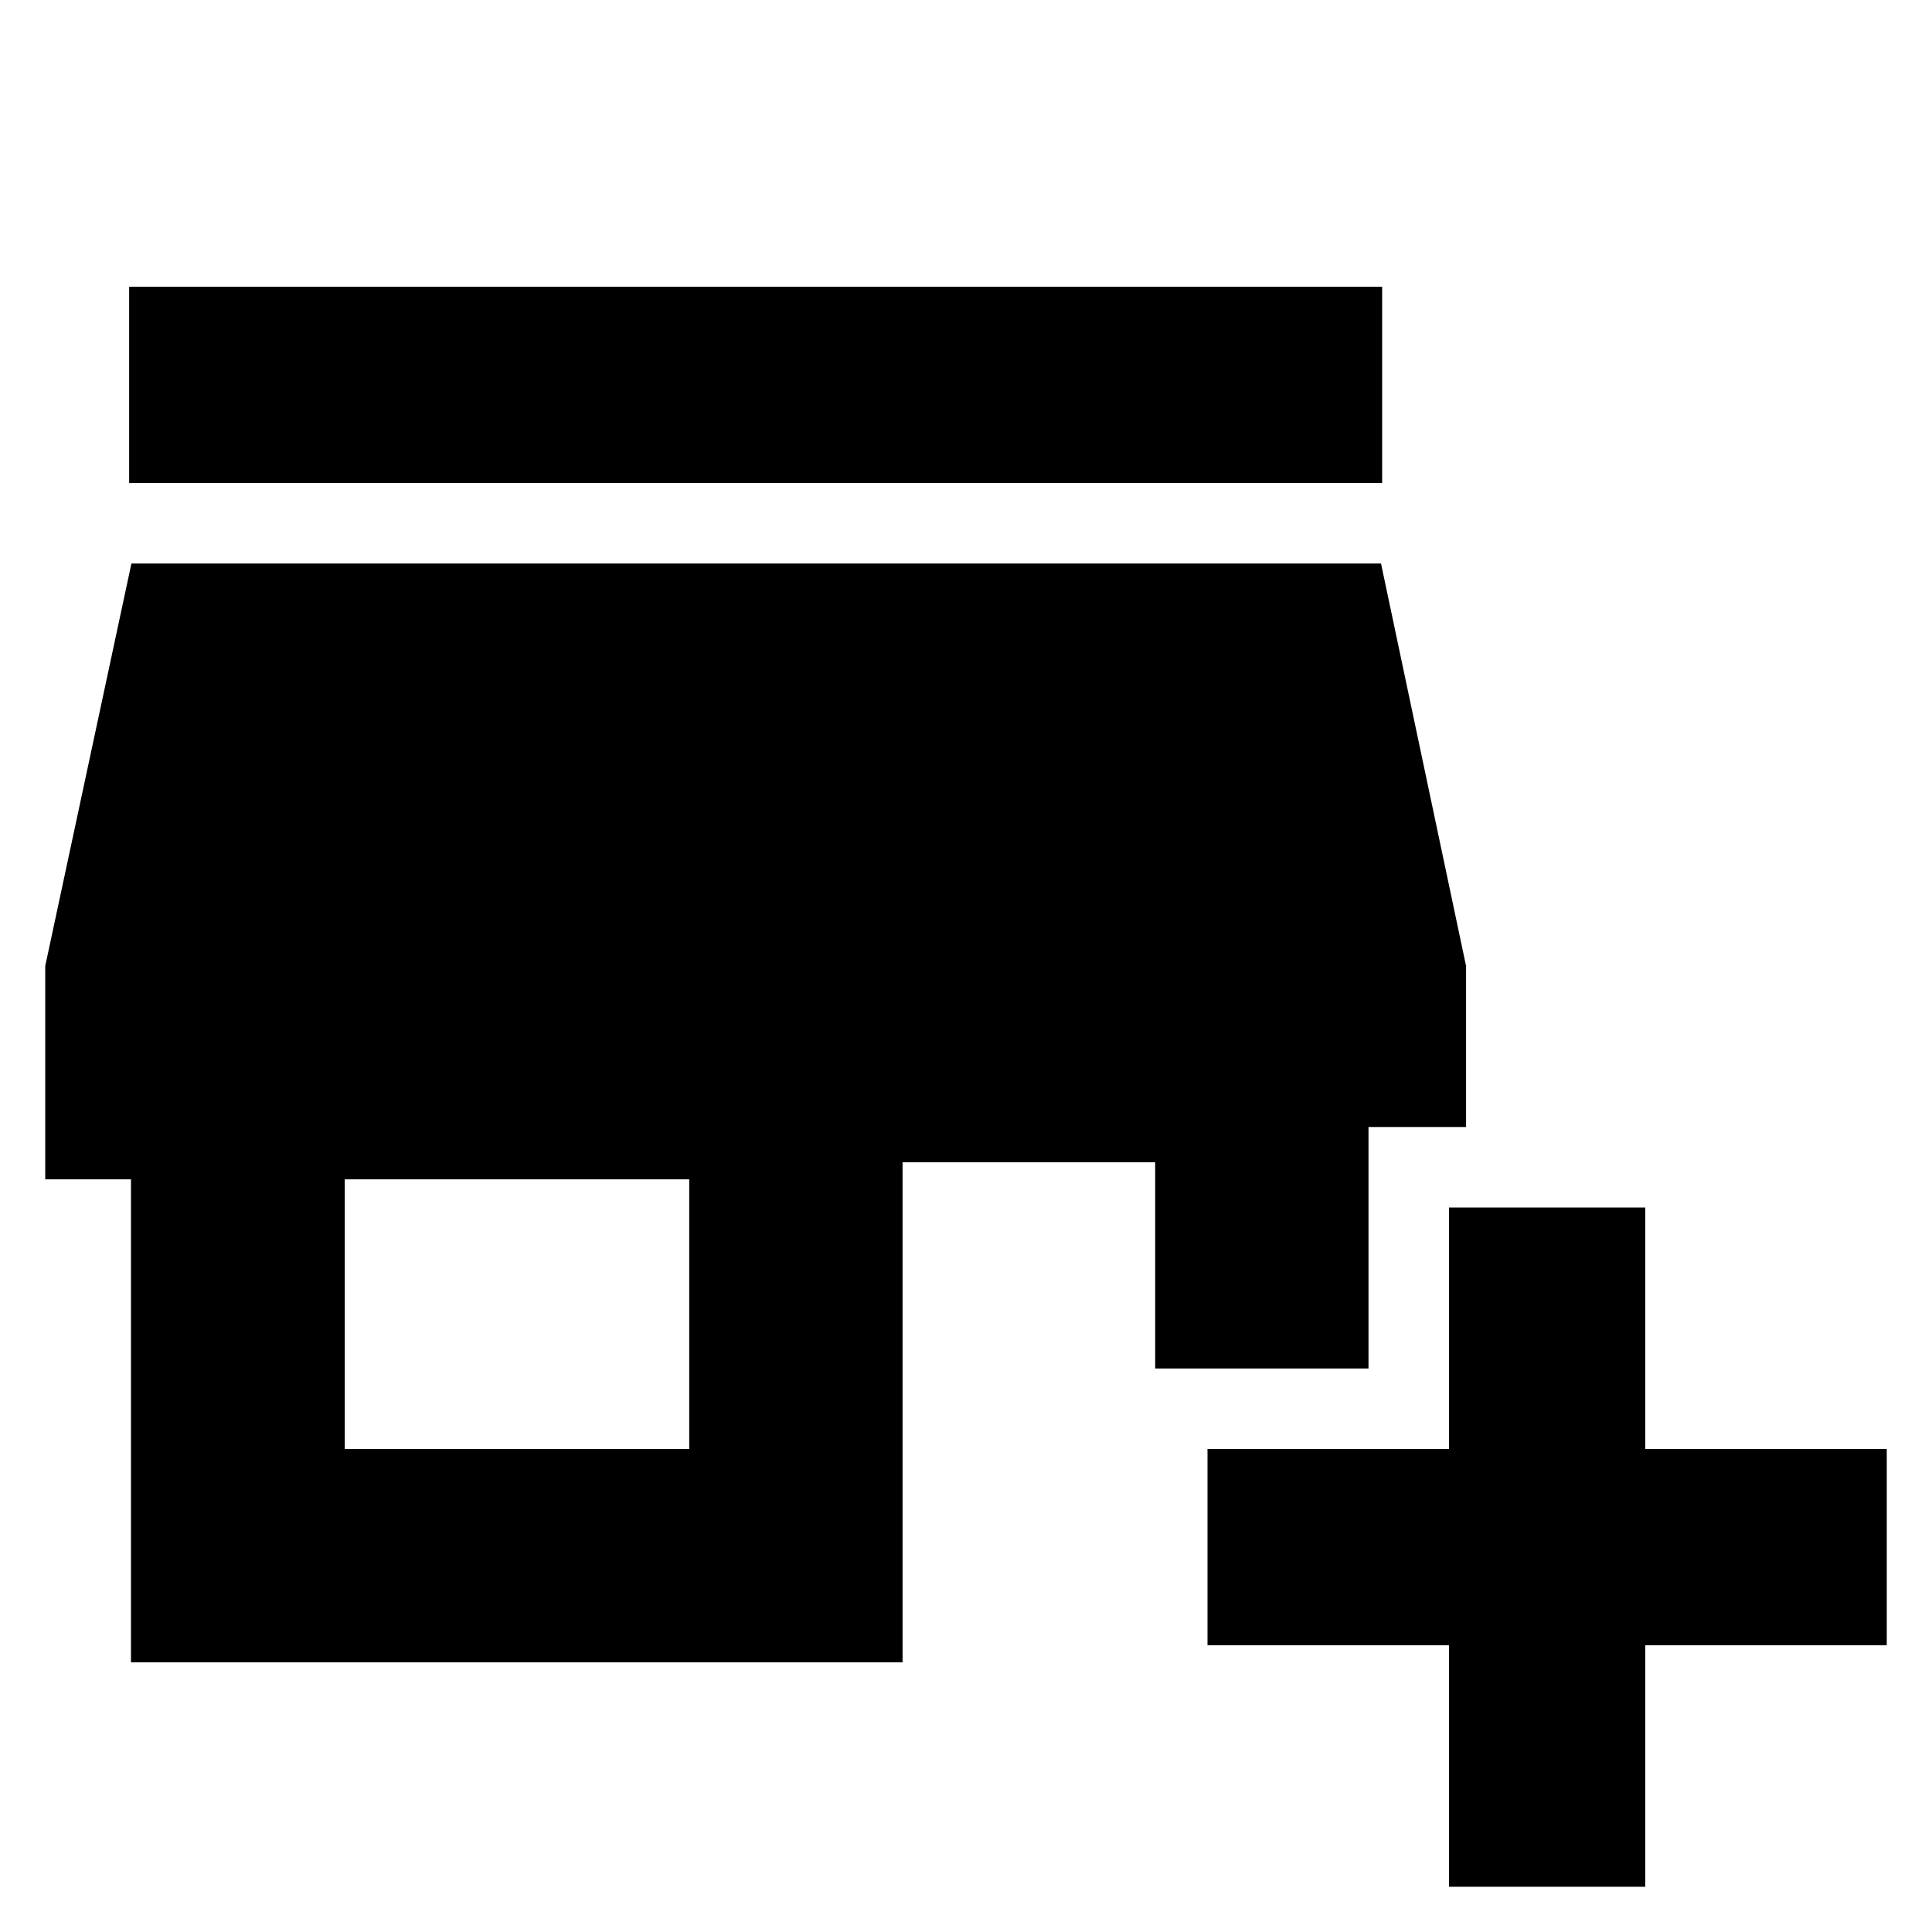 <svg xmlns="http://www.w3.org/2000/svg" height="24" viewBox="0 -960 960 960" width="24"><path d="M720-22.477v-120H600V-240h120v-120h97.523v120h120v97.523h-120v120H720ZM65.077-134v-240h-42.6V-480l42.827-200h620.914l42.261 200v80H680v120H573.999v-102.477h-125.52v248.478H65.078ZM171.305-240h171.172v-133.999H171.305V-240ZM64.173-720v-97.523h622.61V-720H64.173Z"/></svg>